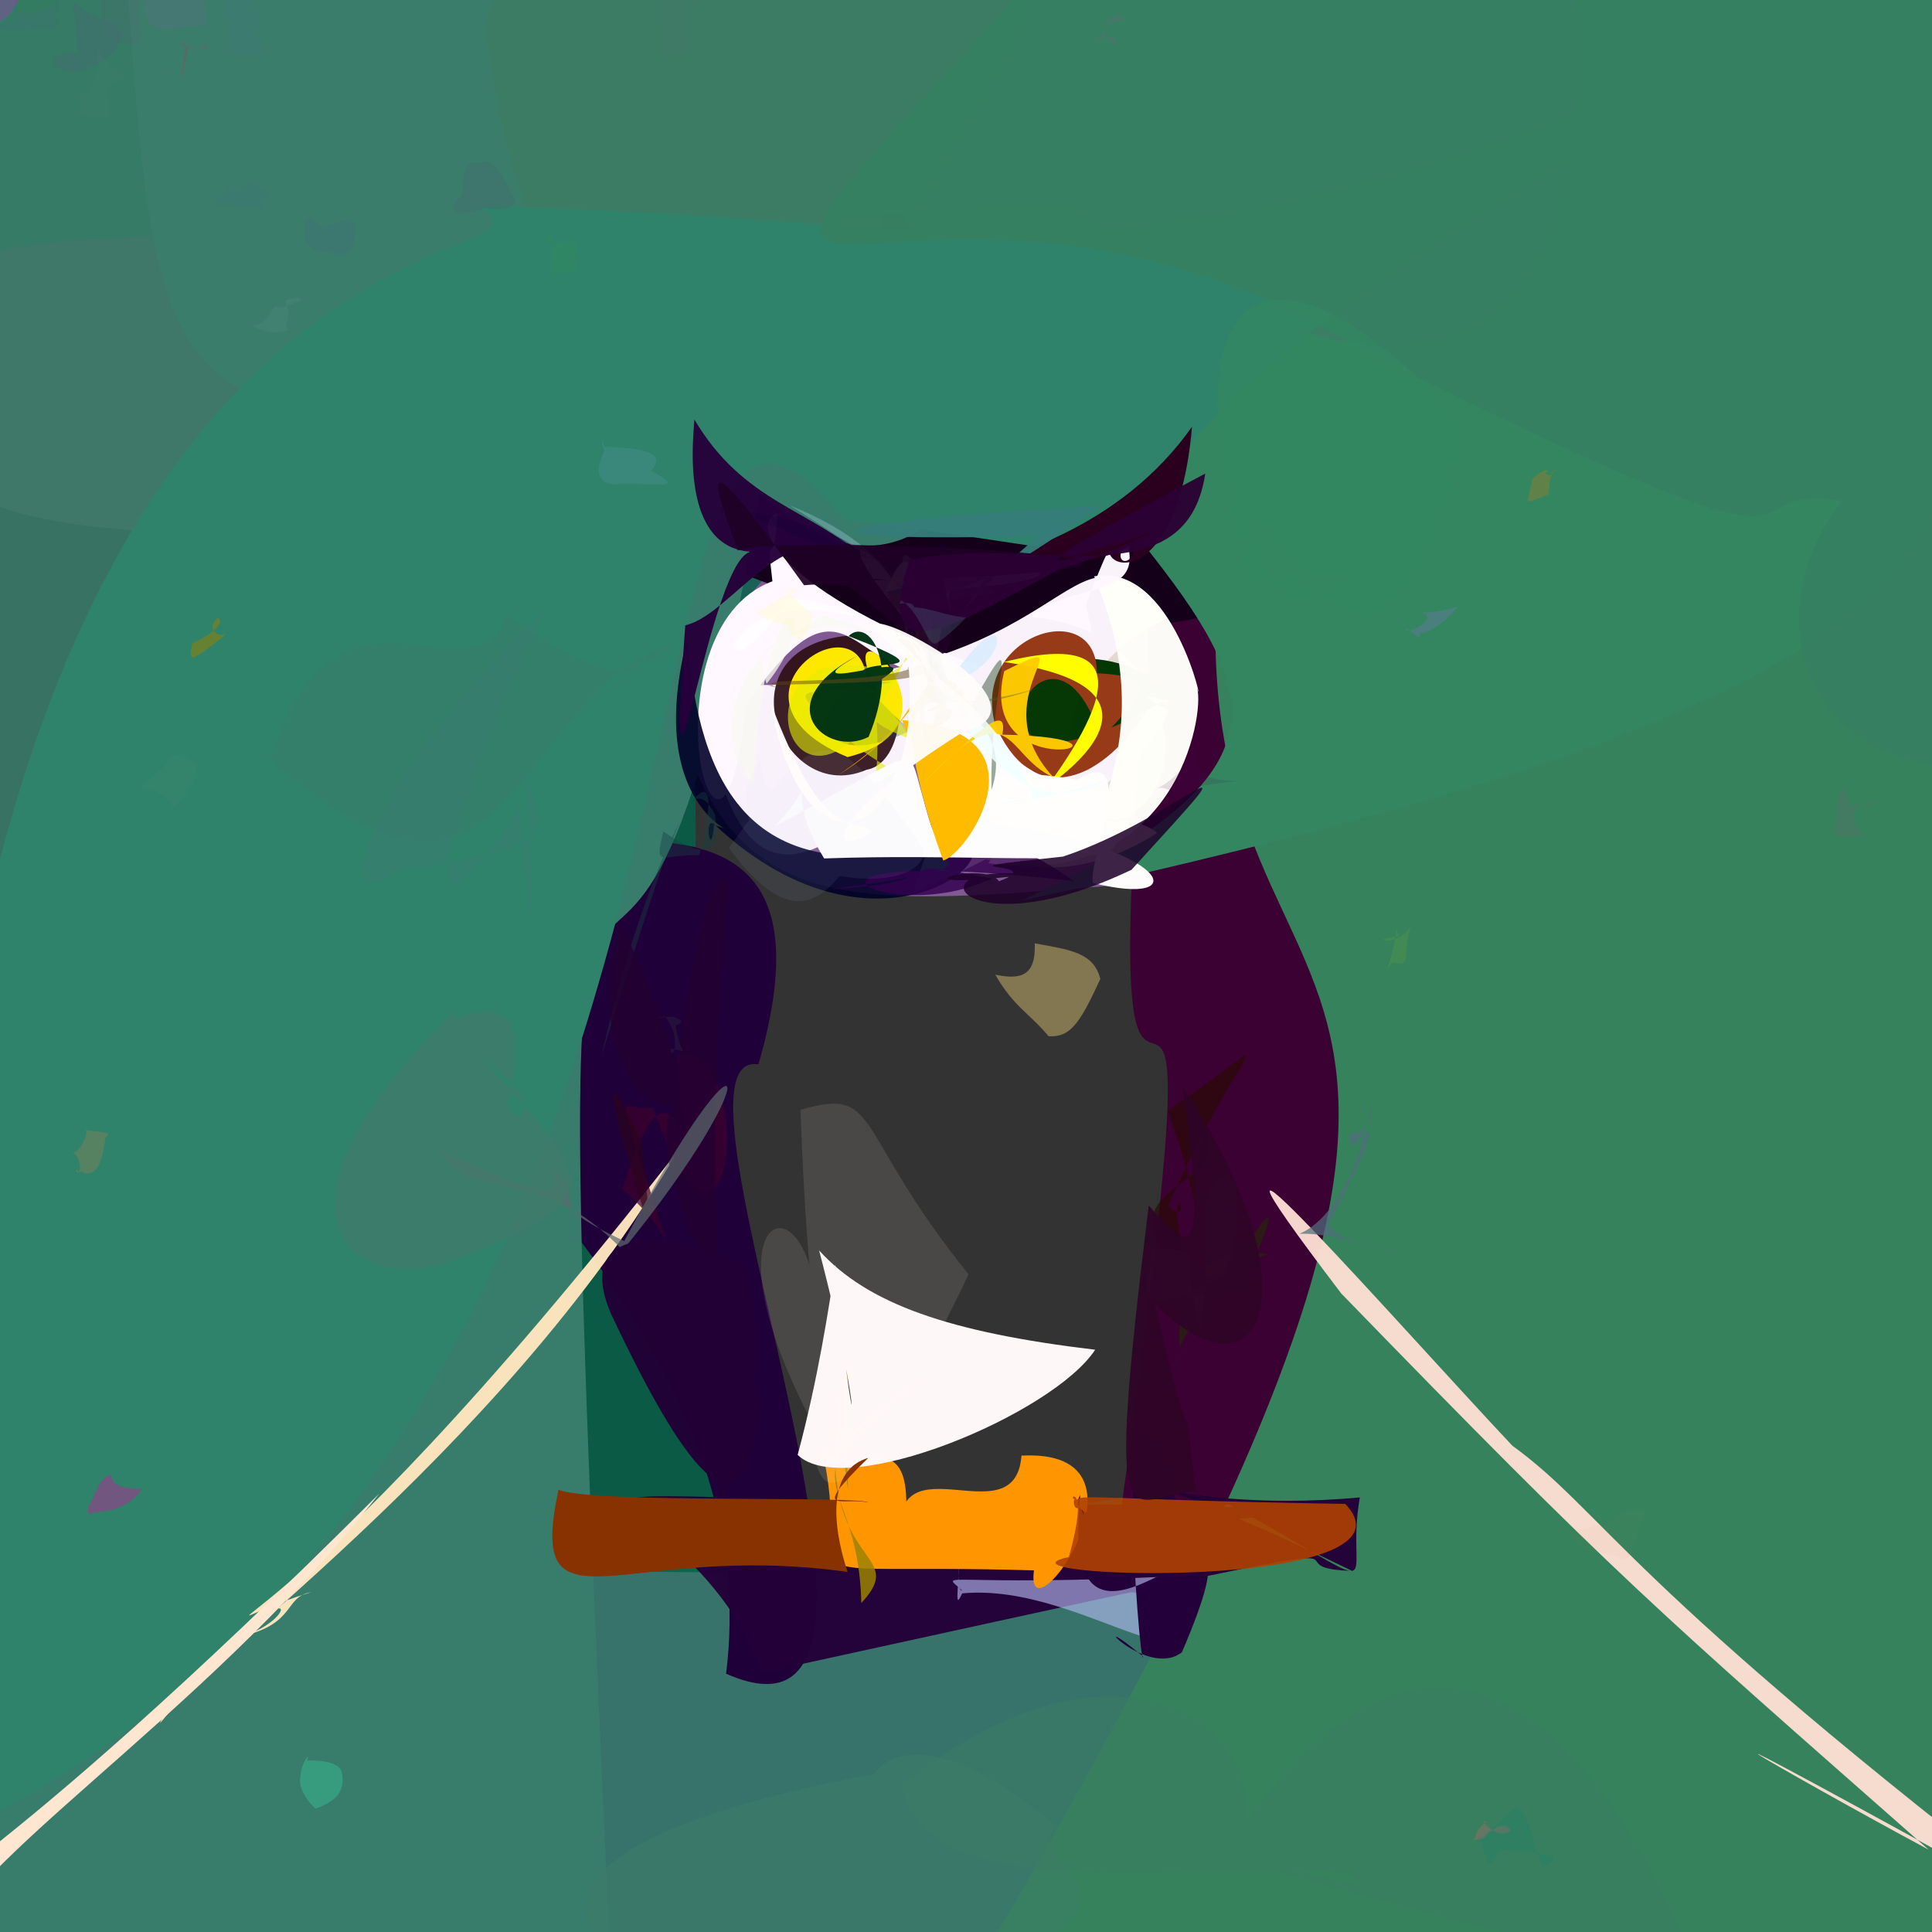 <?xml version="1.0" ?>
<svg xmlns="http://www.w3.org/2000/svg" version="1.1" width="512" height="512">
  <rect width="100%" height="100%" fill="#333333" stroke="none"/>
  <defs/>
  <g>
    <path stroke-width="0" fill="rgb(56, 117, 108)" opacity="0.978" stroke="rgb(139, 182, 153)" stroke-opacity="1.0" stroke-linecap="round" stroke-linejoin="round" d="M 538.801 306.73 C 578.243 717.551 523.92 607.566 409.777 560.274 C -4.816 574.998 -43.952 610.266 -51.996 372.314 C -35.53 305.156 -20.043 302.203 -64.817 332.891 C 164.95 415.187 271.128 446.233 538.801 306.73"/>
    <path stroke-width="0" fill="rgb(129, 90, 148)" opacity="1.217" stroke="rgb(108, 164, 111)" stroke-opacity="1.0" stroke-linecap="round" stroke-linejoin="round" d="M 531.529 -27.257 C 497.647 128.6 518.706 204.405 369.898 230.773 C 188.542 232.87 165.746 295.924 168.82 -8.977 C 210.919 -99.505 286.986 -51.63 403.138 -41.173 C 511.831 -42.366 529.109 -45.235 531.529 -27.257"/>
    <path stroke-width="0" fill="rgb(-36, 99, 73)" opacity="0.806" stroke="rgb(245, 97, 201)" stroke-opacity="1.0" stroke-linecap="round" stroke-linejoin="round" d="M 183.794 174.85 C 187.9 356.052 167.209 385.186 233.151 416.806 C -47.228 416.902 -51.299 402.719 -49.03 369.526 C -52.375 79.163 -55.438 54.965 -13.969 -48.66 C 359.086 -47.465 343.701 -8.165 183.794 174.85"/>
    <path stroke-width="0" fill="rgb(59, 1, 51)" opacity="1.013" stroke="rgb(144, 236, 18)" stroke-opacity="1.0" stroke-linecap="round" stroke-linejoin="round" d="M 567.732 412.605 C 630.333 457.425 660.983 463.196 294.11 421.313 C 332.353 152.399 284.757 388.602 304.54 169.855 C 260.342 -82.258 338.853 -53.521 483.054 -40.207 C 578.563 -28.153 566.827 -10.542 567.732 412.605"/>
    <path stroke-width="0" fill="rgb(32, -4, 57)" opacity="1.007" stroke="rgb(5, 212, 198)" stroke-opacity="1.0" stroke-linecap="round" stroke-linejoin="round" d="M 201.007 282.064 C 170.933 277.327 255.345 471.398 192.424 443.549 C 210.628 298.294 -46.091 208.054 75.462 136.756 C 54.022 185.092 56.14 177.803 29.355 240.307 C 108.863 244.893 231.221 176.916 201.007 282.064"/>
    <path stroke-width="0" fill="rgb(21, 0, 26)" opacity="1.025" stroke="rgb(249, 203, 117)" stroke-opacity="1.0" stroke-linecap="round" stroke-linejoin="round" d="M 352.275 113.734 C 344.444 186.864 297.229 154.269 247.112 176.234 C 97.315 85.643 -6.444 197.659 53.022 73.812 C 82.816 -26.147 92.291 -30.525 196.103 -27.892 C 219.649 -42.796 282.92 -81.549 352.275 113.734"/>
    <path stroke-width="0" fill="rgb(54, 131, 93)" opacity="0.995" stroke="rgb(30, 163, 36)" stroke-opacity="1.0" stroke-linecap="round" stroke-linejoin="round" d="M 578.492 404.788 C 694.038 439.305 846.584 529.884 259.986 519.552 C 448.901 199.194 290.449 304.671 328.128 112.065 C 382.211 -29.303 409.593 -14.72 485.27 -32.282 C 565.785 -14.516 562.31 3.841 578.492 404.788"/>
    <path stroke-width="0" fill="rgb(56, 124, 104)" opacity="0.956" stroke="rgb(133, 105, 67)" stroke-opacity="1.0" stroke-linecap="round" stroke-linejoin="round" d="M 123.415 64.193 C 121.171 113.973 113.957 129.385 73.304 142.4 C -19.32 139.382 -29.563 135.21 -35.631 48.83 C -28.461 -17.696 -20.302 -27.177 45.989 -28.453 C 108.942 -1.499 113.718 8.66 123.415 64.193"/>
    <path stroke-width="0" fill="rgb(65, 119, 106)" opacity="0.816" stroke="rgb(116, 144, 4)" stroke-opacity="1.0" stroke-linecap="round" stroke-linejoin="round" d="M 110.537 55.663 C 65.88 178.692 92.184 210.156 -9.887 337.223 C -40.721 243.169 -35.086 217.414 -35.543 95.635 C -23.979 68.293 -14.442 61.93 81.497 61.954 C 120.443 65.36 131.28 71.099 110.537 55.663"/>
    <path stroke-width="0" fill="rgb(58, 125, 106)" opacity="1.024" stroke="rgb(156, 157, 240)" stroke-opacity="1.0" stroke-linecap="round" stroke-linejoin="round" d="M 235.809 43.348 C 211.909 122.564 190.193 116.63 114.707 112.259 C 44.644 110.907 40.729 93.269 34.271 3.69 C 31.535 -31.331 42.572 -35.894 94.073 -37.225 C 221.003 -91.229 218.371 -78.43 235.809 43.348"/>
    <path stroke-width="0" fill="rgb(56, 124, 108)" opacity="1.014" stroke="rgb(91, 111, 177)" stroke-opacity="1.0" stroke-linecap="round" stroke-linejoin="round" d="M 201.392 130.898 C 160.143 369.942 141.113 74.715 162.712 540.709 C -127.015 550.373 -88.739 495.134 -26.329 436.698 C 51.206 112.412 51.729 77.46 333.359 69.193 C 273.788 26.202 270.93 192.048 201.392 130.898"/>
    <path stroke-width="0" fill="rgb(52, 134, 96)" opacity="1.001" stroke="rgb(170, 171, 53)" stroke-opacity="1.0" stroke-linecap="round" stroke-linejoin="round" d="M 523.683 0.166 C 497.705 122.471 600.412 166.949 270.664 238.703 C 405.757 176.26 259.534 156.639 204.496 -23.514 C 304.899 -86.011 335.774 -53.69 387.016 -45.116 C 518.981 -42.302 528.13 -37.584 523.683 0.166"/>
    <path stroke-width="0" fill="rgb(93, 90, 122)" opacity="0.876" stroke="rgb(80, 92, 145)" stroke-opacity="1.0" stroke-linecap="round" stroke-linejoin="round" d="M 417.631 -4.808 C 429.914 171.049 279.299 52.398 284.917 55.45 C 106.49 53.519 174.03 95.75 148.5 -25.775 C 154.888 -31.897 169.102 -29.487 216.235 -28.544 C 271.21 -37.62 283.824 -37.229 417.631 -4.808"/>
    <path stroke-width="0" fill="rgb(113, 92, 88)" opacity="0.586" stroke="rgb(252, 26, 53)" stroke-opacity="1.0" stroke-linecap="round" stroke-linejoin="round" d="M 233.653 75.161 C 229.283 87.848 218.041 92.072 201.34 92.708 C 149.785 94.421 154.553 86.71 140.479 24.314 C 138.824 12.57 141.917 0.527 152.554 -9.047 C 207.019 46.539 237.395 -0.334 233.653 75.161"/>
    <path stroke-width="0" fill="rgb(60, 124, 100)" opacity="1.062" stroke="rgb(166, 64, 118)" stroke-opacity="1.0" stroke-linecap="round" stroke-linejoin="round" d="M 242.729 56.954 C 188.195 54.78 222.666 79.255 223.079 100.646 C 198.819 13.614 146.199 147.775 128.495 5.973 C 136.495 -13.528 141.183 -23.392 149.36 -27.945 C 321.659 -21.701 268.922 -0.03 242.729 56.954"/>
    <path stroke-width="0" fill="rgb(244, 234, 218)" opacity="0.871" stroke="rgb(40, 28, 167)" stroke-opacity="1.0" stroke-linecap="round" stroke-linejoin="round" d="M 296.512 217.634 C 240.348 212.259 268.219 245.137 306.648 220.779 C 299.107 213.249 259.502 217.116 278.272 228.479 C 217.993 231.99 299.544 190.625 237.78 191.55 C 285.701 125.926 331.545 201.694 296.512 217.634"/>
    <path stroke-width="0" fill="rgb(250, 242, 251)" opacity="1.058" stroke="rgb(50, 94, 209)" stroke-opacity="1.0" stroke-linecap="round" stroke-linejoin="round" d="M 288.595 204.21 C 310.447 162.347 337.459 194.904 241.784 236.943 C 285.846 108.452 200.497 309.905 186.309 181.713 C 289.145 183.692 280.758 130.243 309.038 164.027 C 284.018 175.374 277.737 201.588 288.595 204.21"/>
    <path stroke-width="0" fill="rgb(-35, 52, -12)" opacity="0.978" stroke="rgb(213, 24, 248)" stroke-opacity="1.0" stroke-linecap="round" stroke-linejoin="round" d="M 295.51 184.305 C 312.242 182.171 318.847 195.351 303.673 184.549 C 318.884 181.566 272.484 159.379 265.053 192.573 C 280.433 212.363 297.412 189.701 311.178 184.438 C 279.036 174.186 299.781 196.211 295.51 184.305"/>
    <path stroke-width="0" fill="rgb(35, -5, 56)" opacity="0.974" stroke="rgb(249, 154, 188)" stroke-opacity="1.0" stroke-linecap="round" stroke-linejoin="round" d="M 358.355 416.322 C 328.686 415.353 399.067 400.177 202.13 443.242 C 178.549 380.01 89.864 399.534 325.885 398.766 C 370.704 423.439 356.062 421.457 360.367 396.832 C 304.098 402.027 287.065 381.467 358.355 416.322"/>
    <path stroke-width="0" fill="rgb(178, 184, 238)" opacity="0.635" stroke="rgb(72, 30, 75)" stroke-opacity="1.0" stroke-linecap="round" stroke-linejoin="round" d="M 312.193 417.676 C 324.165 455.453 288.294 419.106 254.993 422.26 C 251.774 429.203 256.127 413.928 252.746 398.283 C 257.485 394.021 251.85 421.757 254.97 421.494 C 249.006 415.952 249.211 420.762 312.193 417.676"/>
    <path stroke-width="0" fill="rgb(270, 149, -88)" opacity="1.007" stroke="rgb(81, 105, 16)" stroke-opacity="1.0" stroke-linecap="round" stroke-linejoin="round" d="M 270.709 385.753 C 309.515 383.722 271.274 436.55 274.009 416.166 C 200.472 414.033 227.213 423.477 217.729 383.805 C 224.793 394.507 245.508 370.458 238.904 411.778 C 233.439 377.869 268.912 408.88 270.709 385.753"/>
    <path stroke-width="0" fill="rgb(151, 58, 23)" opacity="1.037" stroke="rgb(144, 67, 133)" stroke-opacity="1.0" stroke-linecap="round" stroke-linejoin="round" d="M 291.858 196 C 277.647 150.47 246.851 219.554 304.055 188.149 C 290.83 208.923 272.791 213.509 263.653 191.77 C 257.478 168.057 290.84 157.712 290.681 178.436 C 310.761 179.283 299.745 186.17 291.858 196"/>
    <path stroke-width="0" fill="rgb(265, 261, 250)" opacity="0.979" stroke="rgb(33, 182, 73)" stroke-opacity="1.0" stroke-linecap="round" stroke-linejoin="round" d="M 317.243 182.376 C 319.356 189.002 311.753 235.869 261.912 228.764 C 275.049 206.731 297.173 216.831 297.241 218.849 C 281.327 220.877 309.808 199.544 289.96 152.735 C 311.138 148.801 319.514 190.069 317.243 182.376"/>
    <path stroke-width="0" fill="rgb(269, 225, 212)" opacity="0.951" stroke="rgb(149, 5, 211)" stroke-opacity="1.0" stroke-linecap="round" stroke-linejoin="round" d="M 511.129 490.197 C 473.349 469.89 416.635 436.99 547.206 509.055 C 429.63 418.914 425.427 401.038 400.776 383.113 C 371.547 352.059 303.481 274.514 355.48 342.824 C 428.982 418.547 438.195 425.941 511.129 490.197"/>
    <path stroke-width="0" fill="rgb(35, -1, 58)" opacity="0.999" stroke="rgb(172, 68, 187)" stroke-opacity="1.0" stroke-linecap="round" stroke-linejoin="round" d="M 286.271 396.241 C 279.408 460.447 340.163 374.908 313.217 437.858 C 303.663 445.344 285.722 424.571 302.906 438.975 C 302.323 445.109 293.226 338.538 312.468 400.357 C 423.12 391.463 275.108 414.215 286.271 396.241"/>
    <path stroke-width="0" fill="rgb(47, 131, 106)" opacity="1.003" stroke="rgb(63, 146, 150)" stroke-opacity="1.0" stroke-linecap="round" stroke-linejoin="round" d="M 497.123 -2.049 C 185.314 156.263 384.474 158.02 223.458 137.615 C 153.088 49.279 216.523 383.664 -19.348 489.42 C -41.567 30.617 162.644 76.034 126.416 54.547 C 278.543 58.044 298.155 86.286 497.123 -2.049"/>
    <path stroke-width="0" fill="rgb(45, 15, 21)" opacity="0.92" stroke="rgb(56, 242, 114)" stroke-opacity="1.0" stroke-linecap="round" stroke-linejoin="round" d="M 220.518 174.17 C 241.339 160.884 243.553 201.695 229.663 203.987 C 205.296 214.608 188.372 165.763 232.205 168.384 C 240.109 183.311 219.088 176.811 232.144 173.851 C 185.322 182.822 243.946 162.261 220.518 174.17"/>
    <path stroke-width="0" fill="rgb(274, 230, 192)" opacity="0.966" stroke="rgb(224, 148, 224)" stroke-opacity="1.0" stroke-linecap="round" stroke-linejoin="round" d="M 82.377 421.962 C 75.237 423.176 78.579 430.328 63.889 433.661 C 80.424 429.199 80.493 410.757 42.393 456.691 C 46.241 444.947 132.602 386.12 179.675 304.936 C 72.687 442.296 43.732 433.959 82.377 421.962"/>
    <path stroke-width="0" fill="rgb(271, 253, -78)" opacity="1.193" stroke="rgb(184, 127, 243)" stroke-opacity="1.0" stroke-linecap="round" stroke-linejoin="round" d="M 269.192 213.142 C 273.459 212.336 320.513 183.106 266.031 175.445 C 304.534 165.758 292.884 190.215 268.913 219.519 C 299.205 218.843 297.244 215.68 278.394 218.757 C 256.671 211.777 281.68 240.843 269.192 213.142"/>
    <path stroke-width="0" fill="rgb(263, 249, 268)" opacity="1.035" stroke="rgb(108, 154, 4)" stroke-opacity="1.0" stroke-linecap="round" stroke-linejoin="round" d="M 260.498 176.882 C 223.93 188.444 228.187 143.067 197.693 186.84 C 190.965 253.431 169.31 167.264 204.697 154.053 C 202.857 138.212 205.179 153.442 205.994 136.01 C 198.539 138.396 205.044 156.626 260.498 176.882"/>
    <path stroke-width="0" fill="rgb(-14, -13, 39)" opacity="0.894" stroke="rgb(168, 73, 157)" stroke-opacity="1.0" stroke-linecap="round" stroke-linejoin="round" d="M 189.236 218.64 C 188.418 228.631 186.383 215.758 189.335 218.493 C 234.139 260.483 273.429 221.843 251.538 223.284 C 197.992 237.373 185.491 207.37 182.067 169.405 C 169.41 219.157 202.928 222.62 189.236 218.64"/>
    <path stroke-width="0" fill="rgb(39, -24, 59)" opacity="0.969" stroke="rgb(34, 76, 145)" stroke-opacity="1.0" stroke-linecap="round" stroke-linejoin="round" d="M 229.224 148.034 C 207.832 134.906 194.716 162.579 181.605 165.728 C 176.069 241.757 188.216 144.138 199.661 146.242 C 179.836 145.784 183.839 115.211 184.02 111.174 C 197.14 133.319 214.679 134.737 229.224 148.034"/>
    <path stroke-width="0" fill="rgb(269, 232, -60)" opacity="1.15" stroke="rgb(146, 166, 166)" stroke-opacity="1.0" stroke-linecap="round" stroke-linejoin="round" d="M 225.927 198.095 C 245.451 146.855 180.655 182.443 224.612 200.638 C 259.622 191.919 218.723 154.885 232.198 182.949 C 211.048 177.692 215.599 183.741 228.597 181.457 C 219.689 176.494 206.195 184.559 225.927 198.095"/>
    <path stroke-width="0" fill="rgb(276, 249, 297)" opacity="0.975" stroke="rgb(182, 254, 38)" stroke-opacity="1.0" stroke-linecap="round" stroke-linejoin="round" d="M 295.159 135.244 C 291.774 154.279 280.378 144.245 300.448 145.173 C 296.043 145.716 298.581 131.601 287.784 160.366 C 290.632 173.282 290.527 164.53 272.567 163.534 C 287.12 152.293 308.508 160.904 295.159 135.244"/>
    <path stroke-width="0" fill="rgb(24, 66, 84)" opacity="0.298" stroke="rgb(41, 156, 31)" stroke-opacity="1.0" stroke-linecap="round" stroke-linejoin="round" d="M 215.975 188.056 C 208.903 180.774 217.056 185.094 236.499 180.748 C 212.763 178.895 212.21 207.943 241.45 193.477 C 217.465 174.005 233.38 168.677 224.336 196.472 C 242.21 185.072 216.687 169.393 215.975 188.056"/>
    <path stroke-width="0" fill="rgb(279, 269, 272)" opacity="0.586" stroke="rgb(177, 115, 184)" stroke-opacity="1.0" stroke-linecap="round" stroke-linejoin="round" d="M 249.399 178.258 C 247.224 191.525 247.566 162.988 208.99 158.363 C 187.486 192.225 188.251 153.895 224.777 163.032 C 234.663 163.35 246.051 180.585 253.224 179.211 C 205.572 128.447 237.626 141.825 249.399 178.258"/>
    <path stroke-width="0" fill="rgb(226, 236, -47)" opacity="0.6" stroke="rgb(248, 218, 2)" stroke-opacity="1.0" stroke-linecap="round" stroke-linejoin="round" d="M 244.907 162.102 C 215.772 242.42 188.258 170.04 230.504 176.757 C 240.318 231.859 209.756 224.573 238.863 205.214 C 198.984 184.743 215.91 158.343 241.711 195.994 C 210.181 184.759 251.777 176.987 244.907 162.102"/>
    <path stroke-width="0" fill="rgb(-47, 51, 20)" opacity="0.978" stroke="rgb(186, 43, 132)" stroke-opacity="1.0" stroke-linecap="round" stroke-linejoin="round" d="M 224.881 168.573 C 229.866 163.572 238.684 174.793 230.183 195.284 C 218.886 201.093 203.007 186.201 227.521 173.622 C 204.847 186.363 254.089 168.481 229.896 182.246 C 219.301 171.338 257.599 181.273 224.881 168.573"/>
    <path stroke-width="0" fill="rgb(50, -5, 78)" opacity="0.82" stroke="rgb(88, 236, 179)" stroke-opacity="1.0" stroke-linecap="round" stroke-linejoin="round" d="M 284.582 233.491 C 242.63 203.885 215 226.852 227.756 223.96 C 271.402 228.444 246.08 232.145 219.618 235.688 C 257.841 233.548 230.865 226.425 262.869 232.797 C 234.466 246.465 195.221 223.168 284.582 233.491"/>
    <path stroke-width="0" fill="rgb(24, 64, 68)" opacity="0.407" stroke="rgb(41, 158, 147)" stroke-opacity="1.0" stroke-linecap="round" stroke-linejoin="round" d="M 185.344 226.606 C 194.943 189.224 173.477 217.643 159.425 279.762 C 183.026 204.012 183.62 203.16 192.312 221.537 C 183.784 203.71 199.856 237.008 175.785 220.343 C 173.357 230.332 175.053 226.466 185.344 226.606"/>
    <path stroke-width="0" fill="rgb(59, -13, 44)" opacity="0.715" stroke="rgb(238, 156, 136)" stroke-opacity="1.0" stroke-linecap="round" stroke-linejoin="round" d="M 177.069 330.831 C 162.673 283.483 163.017 294.551 172.983 293.597 C 194.251 352.391 200.908 275.954 179.418 279.774 C 185.267 353.367 182.816 256.261 165.051 314.858 C 156.421 308.836 174.592 321.025 177.069 330.831"/>
    <path stroke-width="0" fill="rgb(249, 248, 242)" opacity="0.76" stroke="rgb(186, 79, 101)" stroke-opacity="1.0" stroke-linecap="round" stroke-linejoin="round" d="M 218.09 163.21 C 265.985 175.516 261.575 200.843 242.617 173.011 C 205.36 150.13 182.361 190.602 199.691 207.848 C 202.445 147.516 220.54 159.815 203.145 181.214 C 199.468 169.69 204.336 172.463 218.09 163.21"/>
    <path stroke-width="0" fill="rgb(254, 253, 253)" opacity="0.999" stroke="rgb(47, 240, 188)" stroke-opacity="1.0" stroke-linecap="round" stroke-linejoin="round" d="M 251.414 191.269 C 334.346 238.248 288.617 225.001 218.407 227.495 C 205.749 206.976 219.955 203.602 205.252 219.011 C 244.691 198.36 240.198 196.247 244.357 210.543 C 247.305 220.953 249.846 234.157 251.414 191.269"/>
    <path stroke-width="0" fill="rgb(41, 11, 4)" opacity="0.657" stroke="rgb(57, 64, 14)" stroke-opacity="1.0" stroke-linecap="round" stroke-linejoin="round" d="M 309.528 319.587 C 318.073 326.914 307.247 304.469 314.757 338.13 C 287.476 314.152 328.989 314.894 319.201 298.767 C 312.821 326.118 322.168 330.028 309.497 294.405 C 343.132 271.325 330.434 272.486 309.528 319.587"/>
    <path stroke-width="0" fill="rgb(264, 254, 253)" opacity="0.985" stroke="rgb(6, 17, 173)" stroke-opacity="1.0" stroke-linecap="round" stroke-linejoin="round" d="M 284.794 206.979 C 302.619 196.005 288.182 227.708 289.657 233.989 C 316.851 240.815 310.468 224.392 262.289 218.068 C 244.874 204.868 269.764 202.317 291.455 208.051 C 276.918 204.265 305.838 213.699 284.794 206.979"/>
    <path stroke-width="0" fill="rgb(205, 224, 306)" opacity="0.071" stroke="rgb(169, 67, 5)" stroke-opacity="1.0" stroke-linecap="round" stroke-linejoin="round" d="M 193.171 224.711 C 215.613 255.239 224.844 230.429 237.517 204.467 C 210.696 220.381 202.776 212.899 201.401 201.487 C 181.895 230.539 244.309 241.656 244.953 225.249 C 219.714 189.357 217.445 190.996 193.171 224.711"/>
    <path stroke-width="0" fill="rgb(289, 230, 209)" opacity="1.076" stroke="rgb(81, 97, 150)" stroke-opacity="1.0" stroke-linecap="round" stroke-linejoin="round" d="M 100.501 395.819 C 52.804 456.978 -15.69 496.669 -17.933 521.367 C -3.401 481.134 -55.953 505.563 -29.504 488.437 C -10.254 494.642 12.558 509.957 -29.714 514.742 C -27.154 502.996 -5.799 502.138 100.501 395.819"/>
    <path stroke-width="0" fill="rgb(30, -24, 41)" opacity="0.859" stroke="rgb(47, 242, 175)" stroke-opacity="1.0" stroke-linecap="round" stroke-linejoin="round" d="M 299.866 230.495 C 336.859 189.937 312.928 216.647 281.713 227 C 242.388 231.154 279.736 228.031 264.73 233.539 C 260.803 227.576 231.924 236.574 272.488 231.798 C 240.648 228.184 255.23 251.87 299.866 230.495"/>
    <path stroke-width="0" fill="rgb(43, -12, 31)" opacity="1.015" stroke="rgb(132, 6, 52)" stroke-opacity="1.0" stroke-linecap="round" stroke-linejoin="round" d="M 309.567 134.896 C 272.919 142.902 310.945 171.853 315.893 113.094 C 278.512 166.115 194.501 151.341 235.045 153.586 C 313.487 149.638 301.505 142.258 298.33 137.432 C 307.514 154.764 283.443 150.572 309.567 134.896"/>
    <path stroke-width="0" fill="rgb(258, 187, -88)" opacity="1.107" stroke="rgb(220, 29, 131)" stroke-opacity="1.0" stroke-linecap="round" stroke-linejoin="round" d="M 239.097 190.855 C 279.101 193.53 256.017 226.706 249.959 228.023 C 229.562 172.644 256.851 182.413 222.105 205.406 C 248.333 189.33 242.825 171.044 259.003 188.327 C 238.864 172.406 243.475 205.577 239.097 190.855"/>
    <path stroke-width="0" fill="rgb(1, 43, 4)" opacity="0.397" stroke="rgb(182, 100, 144)" stroke-opacity="1.0" stroke-linecap="round" stroke-linejoin="round" d="M 254.874 191.483 C 273.02 159.158 262.209 179.039 262.744 209.394 C 270.74 185.474 236.257 186.495 243.744 152.189 C 227.31 162.608 241.626 153.519 250.629 152.453 C 242.561 169.896 253.739 182.267 254.874 191.483"/>
    <path stroke-width="0" fill="rgb(21, -5, 58)" opacity="0.339" stroke="rgb(36, 124, 90)" stroke-opacity="1.0" stroke-linecap="round" stroke-linejoin="round" d="M 268.688 150.059 C 218.94 154.74 195.391 131.127 191.249 134.983 C 226.961 136.759 256.066 160.056 240.164 177.9 C 252.513 157.165 242.965 127.655 256.077 155.076 C 272.557 142.183 258.253 153.503 268.688 150.059"/>
    <path stroke-width="0" fill="rgb(154, 131, -66)" opacity="0.85" stroke="rgb(195, 190, 230)" stroke-opacity="1.0" stroke-linecap="round" stroke-linejoin="round" d="M 228.252 424.822 C 227.459 386.539 202.365 395.313 252.278 360.146 C 231.896 373.075 217.074 387.412 222.678 381.099 C 226.619 403.871 223.494 399.27 224.758 360.31 C 211.319 417.106 242.703 409.234 228.252 424.822"/>
    <path stroke-width="0" fill="rgb(164, 200, 216)" opacity="0.361" stroke="rgb(140, 149, 245)" stroke-opacity="1.0" stroke-linecap="round" stroke-linejoin="round" d="M 250.037 152.421 C 236.177 167.806 245.359 148.268 209.3 133.945 C 245.128 156.101 257.467 170.322 250.089 155.869 C 221.634 155.015 256.134 150.105 241.308 153.524 C 220.531 152.049 239.919 154.74 250.037 152.421"/>
    <path stroke-width="0" fill="rgb(91, 94, 123)" opacity="0.597" stroke="rgb(61, 25, 4)" stroke-opacity="1.0" stroke-linecap="round" stroke-linejoin="round" d="M 241.852 166.388 C 248.251 141.399 249.011 148.028 256.216 152.872 C 238.925 168.681 246.295 180.73 256.901 191.656 C 239.227 163.901 243.94 158.04 264.551 157.274 C 247.536 145.618 244.599 163.018 241.852 166.388"/>
    <path stroke-width="0" fill="rgb(98, 77, 22)" opacity="0.501" stroke="rgb(170, 200, 71)" stroke-opacity="1.0" stroke-linecap="round" stroke-linejoin="round" d="M 235.95 156.131 C 248.816 166.171 227.17 162.23 238.838 148.798 C 259.188 177.176 247.018 179.648 207.819 180.531 C 197.115 180.918 216.398 184.725 203.249 181.543 C 262.818 180.294 248.283 179.48 235.95 156.131"/>
    <path stroke-width="0" fill="rgb(156, 149, 188)" opacity="0.676" stroke="rgb(126, 163, 93)" stroke-opacity="1.0" stroke-linecap="round" stroke-linejoin="round" d="M 247.758 159.69 C 247.632 158.289 248.282 133.754 249.499 158.844 C 243.398 174.436 232.459 132.296 244.678 152.78 C 237.749 172.089 241.114 171.031 240.991 175.255 C 235.967 152.634 248.843 150.177 247.758 159.69"/>
    <path stroke-width="0" fill="rgb(210, 236, 307)" opacity="0.704" stroke="rgb(24, 219, 248)" stroke-opacity="1.0" stroke-linecap="round" stroke-linejoin="round" d="M 246.732 180.39 C 268.679 182.965 270.701 149.259 249.001 184.676 C 240.946 146.367 241.804 141.461 234.182 157.401 C 267.244 155.439 290.523 153.314 264.687 147.497 C 252.604 147.792 252.769 149.852 246.732 180.39"/>
    <path stroke-width="0" fill="rgb(53, 125, 120)" opacity="0.963" stroke="rgb(231, 197, 84)" stroke-opacity="1.0" stroke-linecap="round" stroke-linejoin="round" d="M 263.409 149.561 C 271.515 148.387 264.737 150.196 234.393 156.981 C 255.593 163.764 282.588 138.742 292.716 133.982 C 211.761 138.53 205.049 143.837 275.169 142.039 C 254.816 159.019 247.329 174.95 263.409 149.561"/>
    <path stroke-width="0" fill="rgb(183, 119, 15)" opacity="0.802" stroke="rgb(103, 59, 33)" stroke-opacity="1.0" stroke-linecap="round" stroke-linejoin="round" d="M 247.073 193.07 C 253.789 190.25 257.6 187.867 237.751 169.284 C 249.074 169.918 239.069 177.299 252.041 188.216 C 229.962 178.186 270.608 176.721 244.621 188.87 C 265.825 184.742 249.777 175.5 247.073 193.07"/>
    <path stroke-width="0" fill="rgb(278, 204, -92)" opacity="0.962" stroke="rgb(107, 142, 219)" stroke-opacity="1.0" stroke-linecap="round" stroke-linejoin="round" d="M 243.448 208.578 C 269.14 181.989 265.493 199.815 279.23 206.056 C 259.263 184.613 289.522 166.103 266.147 177.833 C 258.122 209.857 310.989 195.597 265.624 194.68 C 267.57 184.747 256.408 196.44 243.448 208.578"/>
    <path stroke-width="0" fill="rgb(242, 263, 258)" opacity="0.848" stroke="rgb(68, 33, 14)" stroke-opacity="1.0" stroke-linecap="round" stroke-linejoin="round" d="M 295.063 205.949 C 268.298 215.28 254.403 212.581 273.602 211.909 C 273.85 208.915 266.508 192.31 247.212 178.746 C 247.813 188.973 263.312 196.992 240.003 168.284 C 260.853 202.486 272.119 218.277 295.063 205.949"/>
    <path stroke-width="0" fill="rgb(84, 94, 42)" opacity="0.377" stroke="rgb(66, 116, 174)" stroke-opacity="1.0" stroke-linecap="round" stroke-linejoin="round" d="M 276.78 181.789 C 245.281 191.862 241.723 177.559 246.664 198.466 C 243.654 194.518 241.946 183.638 245.659 182.022 C 251.684 137.806 236.104 165.571 251.37 161.688 C 237.622 195.448 265.306 185.743 276.78 181.789"/>
    <path stroke-width="0" fill="rgb(36, -6, 48)" opacity="0.815" stroke="rgb(109, 130, 136)" stroke-opacity="1.0" stroke-linecap="round" stroke-linejoin="round" d="M 190.465 343.156 C 168.489 298.91 178.792 292.668 179.932 290.716 C 177.798 298.484 153.196 285.968 164.546 244.951 C 188.392 292.811 172.576 297.724 187.634 237.991 C 199.873 219.76 185.983 248.714 190.465 343.156"/>
    <path stroke-width="0" fill="rgb(81, 109, 124)" opacity="0.721" stroke="rgb(70, 32, 100)" stroke-opacity="1.0" stroke-linecap="round" stroke-linejoin="round" d="M 363.859 290.981 C 362.927 307.082 354.653 295.1 358.354 303.994 C 364.084 297.18 366.557 296.802 352.006 324.48 C 354.177 328.795 361.116 328.831 370.892 332.511 C 322.418 316.41 353.199 346.625 363.859 290.981"/>
    <path stroke-width="0" fill="rgb(42, 4, 28)" opacity="0.596" stroke="rgb(47, 230, 138)" stroke-opacity="1.0" stroke-linecap="round" stroke-linejoin="round" d="M 179.538 356.371 C 163.297 359.236 171.656 365.927 169.114 328.442 C 180.011 333.77 171.058 327.847 188.563 371.29 C 171.381 327.544 151.31 262.076 170.017 302.417 C 173.721 337.863 174.085 350.267 179.538 356.371"/>
    <path stroke-width="0" fill="rgb(39, 33, 13)" opacity="0.785" stroke="rgb(224, 116, 184)" stroke-opacity="1.0" stroke-linecap="round" stroke-linejoin="round" d="M 329.095 341.138 C 345.997 303.957 330.511 327.722 306.564 370.328 C 325.262 338.393 340.341 306.422 312.546 356.99 C 311.833 338.102 319.955 330.029 336.108 332.348 C 302.728 343.847 316.275 345.533 329.095 341.138"/>
    <path stroke-width="0" fill="rgb(93, 106, 109)" opacity="0.706" stroke="rgb(230, 175, 178)" stroke-opacity="1.0" stroke-linecap="round" stroke-linejoin="round" d="M 165.038 331.328 C 141.994 307.157 125.596 320.06 116.044 304.543 C 140.181 316.027 151.117 319.26 145.927 308.966 C 157.994 319.787 140.518 317.041 165.426 328.891 C 199.271 265.374 204.522 282.909 165.038 331.328"/>
    <path stroke-width="0" fill="rgb(254, 247, 229)" opacity="0.111" stroke="rgb(203, 244, 116)" stroke-opacity="1.0" stroke-linecap="round" stroke-linejoin="round" d="M 256.687 337.723 C 233.801 385.474 215.608 412.053 215.146 376.746 C 184.896 319.54 214.828 310.616 216.576 347.894 C 217.609 355.98 214.208 349.427 212.124 294.119 C 233.669 287.837 225.624 299.167 256.687 337.723"/>
    <path stroke-width="0" fill="rgb(138, 104, 85)" opacity="0.422" stroke="rgb(209, 231, 207)" stroke-opacity="1.0" stroke-linecap="round" stroke-linejoin="round" d="M 306.66 342.103 C 318.566 310.311 283.081 363.504 325.407 337.044 C 331.127 316.41 326.341 303.542 319.65 317.123 C 319.61 360.827 318.025 360.231 314.709 331.825 C 297.584 328.158 309.035 337.187 306.66 342.103"/>
    <path stroke-width="0" fill="rgb(34, 0, 54)" opacity="0.974" stroke="rgb(65, 216, 8)" stroke-opacity="1.0" stroke-linecap="round" stroke-linejoin="round" d="M 191.716 399.662 C 176 339.016 197.027 339.21 201.29 373.081 C 197.934 406.041 185.753 398.311 162.882 350.199 C 153.732 331.958 163.296 321.395 197.428 335.098 C 205.155 365.089 196.932 378.51 191.716 399.662"/>
    <path stroke-width="0" fill="rgb(255, 248, 248)" opacity="0.995" stroke="rgb(102, 236, 25)" stroke-opacity="1.0" stroke-linecap="round" stroke-linejoin="round" d="M 290.227 357.692 C 279.044 374.783 223.994 397.806 211.387 385.559 C 216.817 365.369 219.644 346.593 221.385 335.107 C 226.175 391.031 229.52 378.723 217.074 331.376 C 229.855 345.484 251.359 353.071 290.227 357.692"/>
    <path stroke-width="0" fill="rgb(135, 50, 0)" opacity="1.138" stroke="rgb(33, 3, 29)" stroke-opacity="1.0" stroke-linecap="round" stroke-linejoin="round" d="M 230.098 386.36 C 215.958 390.526 223.575 413.484 224.645 416.591 C 165.028 408.166 139.341 435.201 148.019 394.765 C 155.847 398.529 228.587 396.301 230.088 398.195 C 223.308 396.582 214.192 401.933 230.098 386.36"/>
    <path stroke-width="0" fill="rgb(175, 65, -22)" opacity="0.894" stroke="rgb(199, 73, 61)" stroke-opacity="1.0" stroke-linecap="round" stroke-linejoin="round" d="M 283.258 412.613 C 290.125 388.132 279.124 399.892 287.905 396.78 C 283.614 405.639 283.557 390.291 287.222 401.64 C 286.065 394.227 270.921 397.171 356.511 398.553 C 379.088 422.24 257.782 418.179 283.258 412.613"/>
    <path stroke-width="0" fill="rgb(54, 128, 98)" opacity="0.984" stroke="rgb(175, 14, 186)" stroke-opacity="1.0" stroke-linecap="round" stroke-linejoin="round" d="M 488.2 132.691 C 447.778 184.275 517.391 262.88 641.516 130.534 C 511.783 79.145 608.151 -3.683 340.555 -79.834 C 129.703 158.535 225.384 8.187 362.332 93.49 C 498.675 161.245 452.505 128.013 488.2 132.691"/>
    <path stroke-width="0" fill="rgb(58, 125, 107)" opacity="0.524" stroke="rgb(95, 190, 60)" stroke-opacity="1.0" stroke-linecap="round" stroke-linejoin="round" d="M 134.495 163.015 C 124.426 188.956 90.164 144.449 71.57 201.244 C 137.503 259.445 135.776 182.869 178.611 170.769 C 138.403 198.393 132.3 206.04 171.689 175.42 C 169.893 168.742 173.381 191.507 134.495 163.015"/>
    <path stroke-width="0" fill="rgb(31, -13, 37)" opacity="0.919" stroke="rgb(213, 60, 128)" stroke-opacity="1.0" stroke-linecap="round" stroke-linejoin="round" d="M 250.028 153.307 C 257.924 191.75 240.789 165.302 219.668 151.756 C 234.203 159.499 227.474 153.746 213.086 155.095 C 188.346 120.842 185.975 120.319 195.527 145.88 C 203.761 141.294 354.595 148.373 250.028 153.307"/>
    <path stroke-width="0" fill="rgb(64, 122, 108)" opacity="0.719" stroke="rgb(228, 103, 140)" stroke-opacity="1.0" stroke-linecap="round" stroke-linejoin="round" d="M 127.951 280.705 C 156.914 313.15 164.129 317.339 118.33 334.613 C 92.81 342.714 66.092 321.168 120.325 268.133 C 119.088 274.352 143.361 253.863 134.556 292.545 C 136.039 299.312 147.102 294.084 127.951 280.705"/>
    <path stroke-width="0" fill="rgb(254, 252, 250)" opacity="0.957" stroke="rgb(63, 128, 79)" stroke-opacity="1.0" stroke-linecap="round" stroke-linejoin="round" d="M 255.09 194.042 C 215.077 219.188 220.98 227.96 231.276 220.162 C 224.815 216.817 218.217 222.897 204.188 186.17 C 212.916 236.003 245.147 223.08 240.652 174.795 C 205.639 147.759 286.952 186.026 255.09 194.042"/>
    <path stroke-width="0" fill="rgb(60, 121, 116)" opacity="0.445" stroke="rgb(26, 88, 188)" stroke-opacity="1.0" stroke-linecap="round" stroke-linejoin="round" d="M 144.008 161.852 C 95.992 208.761 86.054 244.999 105.807 230.529 C 156.768 224.587 139.911 216.45 139.122 202.3 C 142.352 250.469 141.022 258.12 137.86 213.9 C 111.007 254.588 111.913 233.359 144.008 161.852"/>
    <path stroke-width="0" fill="rgb(46, 5, 39)" opacity="0.956" stroke="rgb(52, 87, 172)" stroke-opacity="1.0" stroke-linecap="round" stroke-linejoin="round" d="M 306.03 345.568 C 317.664 396.194 312.516 359.239 316.838 395.28 C 299.046 396.275 292.648 415.343 304.425 319.488 C 314.599 330.975 320.675 337.574 313.384 287.971 C 349.371 342.165 334.361 373.523 306.03 345.568"/>
    <path stroke-width="0" fill="rgb(43, -24, 51)" opacity="0.961" stroke="rgb(7, 181, 2)" stroke-opacity="1.0" stroke-linecap="round" stroke-linejoin="round" d="M 306.091 140.701 C 279.724 153.774 261.276 154.843 294.93 144.156 C 269.951 153.567 227.763 188.416 240.98 148.546 C 272.047 141.119 314.267 160.176 319.401 125.498 C 269.74 151.888 269.726 153.766 306.091 140.701"/>
    <path stroke-width="0" fill="rgb(61, 124, 103)" opacity="0.566" stroke="rgb(22, 103, 6)" stroke-opacity="1.0" stroke-linecap="round" stroke-linejoin="round" d="M 280.291 484.286 C 264.643 493.454 339.136 508.733 197.603 538.973 C 76.169 487.948 255.655 467.159 245.91 467.516 C 249.684 473.59 286.857 509.472 233.759 493.501 C 220.371 474.682 234.093 445.104 280.291 484.286"/>
    <path stroke-width="0" fill="rgb(51, 135, 97)" opacity="0.768" stroke="rgb(53, 29, 147)" stroke-opacity="1.0" stroke-linecap="round" stroke-linejoin="round" d="M 332.326 158.55 C 308.595 83.999 328.703 48.367 388.88 113.306 C 367.175 210.417 337.777 137.731 333.035 138.723 C 336.624 166.388 347.226 163.452 354.526 153.111 C 327.143 150.192 346.299 150.241 332.326 158.55"/>
    <path stroke-width="0" fill="rgb(59, 125, 100)" opacity="0.549" stroke="rgb(0, 165, 153)" stroke-opacity="1.0" stroke-linecap="round" stroke-linejoin="round" d="M 451.723 525.906 C 377.458 506.908 291.061 484.183 361.22 499.808 C 355.303 485.654 244.671 513.464 239.055 472.857 C 298.659 426.338 334.376 460.099 330.2 483.012 C 363.601 435.235 409.622 422.74 451.723 525.906"/>
    <path stroke-width="0" fill="rgb(40, 141, 68)" opacity="0.292" stroke="rgb(0, 0, 0)" stroke-opacity="0.0" stroke-linecap="round" stroke-linejoin="round" d="M 17.289 -4.99 C 16.335 -0.687 15.061 4.208 3.511 3.414 C 0.695 7.653 3.375 7.549 4.072 2.986 C 5.737 -6.142 9.777 -8.191 13.997 -9.129 C 18.005 -8.052 20.933 -5.124 17.289 -4.99"/>
    <path stroke-width="0" fill="rgb(65, 108, 125)" opacity="0.189" stroke="rgb(0, 0, 0)" stroke-opacity="0.0" stroke-linecap="round" stroke-linejoin="round" d="M 14.669 3.487 C 16.08 8.5 13.41 7.222 10.31 7.096 C 5.766 8.857 0.495 8.597 -3.778 5.456 C -1.175 -0.698 2.43 -3.042 8.347 -3.817 C 14.314 -3.805 16.83 -2.085 14.669 3.487"/>
    <path stroke-width="0" fill="rgb(85, 97, 127)" opacity="0.255" stroke="rgb(0, 0, 0)" stroke-opacity="0.0" stroke-linecap="round" stroke-linejoin="round" d="M 32.579 8.467 C 30.713 15.608 26.792 16.656 20.51 18.885 C 14.912 19.721 9.959 14.458 20.406 13.775 C 20.746 7.948 18.549 0.974 19.986 0.92 C 24.841 5.299 30.631 5.432 32.579 8.467"/>
    <path stroke-width="0" fill="rgb(91, 100, 121)" opacity="0.192" stroke="rgb(0, 0, 0)" stroke-opacity="0.0" stroke-linecap="round" stroke-linejoin="round" d="M 36.898 2.863 C 37.716 11.501 38.464 12.985 31.515 11.187 C 27.689 7.696 26.601 4.294 26.317 -1.051 C 23.548 -1.745 26.066 -4.872 30.06 -5.987 C 34.594 -5.138 38.333 -2.677 36.898 2.863"/>
    <path stroke-width="0" fill="rgb(66, 122, 132)" opacity="0.264" stroke="rgb(0, 0, 0)" stroke-opacity="0.0" stroke-linecap="round" stroke-linejoin="round" d="M 68.234 9.54 C 70.65 15.027 71.807 16.589 59.826 14.276 C 57.898 15.385 57.148 15.361 60.899 11.988 C 60.748 5.882 57.924 -0.825 61.13 -3.041 C 68.736 0.356 70.001 2.714 68.234 9.54"/>
    <path stroke-width="0" fill="rgb(116, 95, 127)" opacity="0.294" stroke="rgb(0, 0, 0)" stroke-opacity="0.0" stroke-linecap="round" stroke-linejoin="round" d="M 294.538 11.028 C 294.573 8.786 297.285 16.975 295.414 9.98 C 286.175 9.493 288.88 15.271 293.41 7.001 C 290.125 4.86 293.627 7.219 298.371 4.747 C 292.607 2.374 291.147 9.631 294.538 11.028"/>
    <path stroke-width="0" fill="rgb(106, 105, 138)" opacity="0.241" stroke="rgb(0, 0, 0)" stroke-opacity="0.0" stroke-linecap="round" stroke-linejoin="round" d="M 54.886 7.54 C 57.404 6.636 54.813 6.583 48.822 7.127 C 40.201 8.89 37.923 6.554 38.285 0.738 C 38.798 -2.899 42.451 -5.418 46.722 -6.508 C 51.663 -5.678 54.967 -2.851 54.886 7.54"/>
    <path stroke-width="0" fill="rgb(124, 89, 95)" opacity="0.384" stroke="rgb(0, 0, 0)" stroke-opacity="0.0" stroke-linecap="round" stroke-linejoin="round" d="M 51.815 12.773 C 49.462 10.997 49.417 16.803 48.218 20.359 C 47.027 23.966 48.526 17.02 49.189 11.451 C 44.966 10.362 49.14 13.635 55.192 12.378 C 53.869 10.326 56.511 11.564 51.815 12.773"/>
    <path stroke-width="0" fill="rgb(117, 82, 150)" opacity="0.045" stroke="rgb(0, 0, 0)" stroke-opacity="0.0" stroke-linecap="round" stroke-linejoin="round" d="M 182.236 2.192 C 182.329 6.536 183.868 15.081 181.543 14.364 C 172.231 17.134 176.062 14.789 174.823 5.837 C 173.836 -0.493 175.281 -3.182 178.958 -4.026 C 183.97 -1.645 187.086 1.535 182.236 2.192"/>
    <path stroke-width="0" fill="rgb(126, 128, 28)" opacity="0.713" stroke="rgb(0, 0, 0)" stroke-opacity="0.0" stroke-linecap="round" stroke-linejoin="round" d="M 60.347 167.429 C 60.199 167.91 56.267 171.105 53.396 173.045 C 50.016 175.359 50.421 174.024 50.91 170.536 C 54.894 168.701 60.042 165.422 57.74 163.698 C 53.784 167.171 59.166 169.608 60.347 167.429"/>
    <path stroke-width="0" fill="rgb(253, 224, 131)" opacity="0.395" stroke="rgb(0, 0, 0)" stroke-opacity="0.0" stroke-linecap="round" stroke-linejoin="round" d="M 291.603 259.424 C 286.072 271.45 283.584 274.952 277.883 274.611 C 272.751 268.461 268.572 266.735 263.76 258.296 C 270.216 259.639 274.589 258.89 274.216 250.001 C 283.628 251.711 289.81 252.408 291.603 259.424"/>
    <path stroke-width="0" fill="rgb(160, 52, 158)" opacity="0.48" stroke="rgb(0, 0, 0)" stroke-opacity="0.0" stroke-linecap="round" stroke-linejoin="round" d="M 8.908 -4.555 C 5.087 -2.401 4.239 2.91 1.032 5.029 C -2.286 7.291 -4.17 6.493 -4.063 2.408 C -1.919 -3.225 1.01 -6.153 5.01 -7.225 C 9.028 -6.159 12.133 -3.329 8.908 -4.555"/>
    <path stroke-width="0" fill="rgb(71, 26, 230)" opacity="0.666" stroke="rgb(0, 0, 0)" stroke-opacity="0.0" stroke-linecap="round" stroke-linejoin="round" d="M 36.581 -23.064 C 35.509 -19.064 32.581 -16.136 28.581 -15.064 C 24.581 -16.136 21.653 -19.064 20.581 -23.064 C 21.653 -27.064 24.581 -29.992 28.581 -31.064 C 32.581 -29.992 35.509 -27.064 36.581 -23.064"/>
    <path stroke-width="0" fill="rgb(278, 245, 54)" opacity="0.106" stroke="rgb(0, 0, 0)" stroke-opacity="0.0" stroke-linecap="round" stroke-linejoin="round" d="M 215.185 162.702 C 214.386 169.038 210.836 172.67 208.775 165.573 C 202.73 165.231 200.375 161.465 200.107 162.651 C 202.574 162 206.278 157.247 211.598 156.779 C 206.467 153.945 209.254 158.179 215.185 162.702"/>
    <path stroke-width="0" fill="rgb(53, 172, 134)" opacity="0.681" stroke="rgb(0, 0, 0)" stroke-opacity="0.0" stroke-linecap="round" stroke-linejoin="round" d="M 90.649 470.173 C 91.386 474.639 89.185 477.407 83.675 479.263 C 81.93 478.032 78.73 473.703 79.661 470.795 C 79.54 467.863 82.402 463.687 81.39 466.565 C 86.933 466.418 90.608 467.6 90.649 470.173"/>
    <path stroke-width="0" fill="rgb(212, 137, 100)" opacity="0.033" stroke="rgb(0, 0, 0)" stroke-opacity="0.0" stroke-linecap="round" stroke-linejoin="round" d="M 436.098 400.388 C 433.234 407.819 432.589 415.212 429.135 412.657 C 424.187 411.071 419.155 411.934 415.286 405.91 C 424.74 404.587 429.044 401.815 430.161 400.315 C 437.522 400.147 441.868 400.465 436.098 400.388"/>
    <path stroke-width="0" fill="rgb(93, 141, 110)" opacity="0.093" stroke="rgb(0, 0, 0)" stroke-opacity="0.0" stroke-linecap="round" stroke-linejoin="round" d="M 51.824 203.674 C 51.542 208.649 48.301 211.857 45.927 214.113 C 44.228 210.934 40.447 208.892 37.38 208.41 C 40.94 205.424 44.538 202.921 45.278 200.14 C 49.587 200.117 53.782 202.911 51.824 203.674"/>
    <path stroke-width="0" fill="rgb(144, 66, 137)" opacity="0.683" stroke="rgb(0, 0, 0)" stroke-opacity="0.0" stroke-linecap="round" stroke-linejoin="round" d="M 37.596 394.494 C 34.94 398.898 30.47 400.403 24.673 400.821 C 23.545 401.961 22.709 400.599 23.848 398.531 C 25.389 395.748 26.268 391.57 29.562 390.676 C 28.952 394.398 35.585 394.617 37.596 394.494"/>
    <path stroke-width="0" fill="rgb(107, 117, 174)" opacity="0.394" stroke="rgb(0, 0, 0)" stroke-opacity="0.0" stroke-linecap="round" stroke-linejoin="round" d="M 385.529 161.624 C 381.789 166.226 377.128 168.181 376.344 167.687 C 376.773 171.12 372.608 165.239 372.587 167.072 C 375.798 167.177 380.599 163.628 376.893 162.252 C 382.89 162.541 388.25 159.491 385.529 161.624"/>
    <path stroke-width="0" fill="rgb(78, 42, 76)" opacity="-0.055" stroke="rgb(0, 0, 0)" stroke-opacity="0.0" stroke-linecap="round" stroke-linejoin="round" d="M 483.962 78.208 C 483.445 81.964 479.988 86.164 474.28 87.605 C 469.681 86.272 468.472 83.244 471.101 77.583 C 469.297 70.489 470.779 69.166 475.031 70.781 C 479.162 70.564 482.037 73.807 483.962 78.208"/>
    <path stroke-width="0" fill="rgb(-12, 207, 143)" opacity="0.086" stroke="rgb(0, 0, 0)" stroke-opacity="0.0" stroke-linecap="round" stroke-linejoin="round" d="M 3.908 0.378 C 4.23 3.978 0.099 6.354 -4.249 8.152 C -5.743 9.032 -8.671 6.104 -9.743 2.104 C -8.671 -1.896 -5.743 -4.825 -1.92 -5.772 C 1.581 -4.245 4.184 -1.015 3.908 0.378"/>
    <path stroke-width="0" fill="rgb(85, 131, 144)" opacity="0.264" stroke="rgb(0, 0, 0)" stroke-opacity="0.0" stroke-linecap="round" stroke-linejoin="round" d="M 256.031 163.612 C 251.961 168.121 247.82 170.894 247.614 170.61 C 245.116 169.663 244.347 163.197 238.947 159.084 C 237.002 161.293 241.095 158.346 242.395 160.964 C 246.339 161.083 251.18 163.366 256.031 163.612"/>
    <path stroke-width="0" fill="rgb(70, 108, 115)" opacity="0.412" stroke="rgb(0, 0, 0)" stroke-opacity="0.0" stroke-linecap="round" stroke-linejoin="round" d="M 135.493 51.109 C 138.211 55.098 134.637 55.95 128.2 55.229 C 121.095 57.757 117.428 56.276 122.676 51.464 C 122.666 44.144 123.95 42.508 126.818 43.293 C 130.645 41.289 132.594 45.457 135.493 51.109"/>
    <path stroke-width="0" fill="rgb(115, 165, 206)" opacity="0.173" stroke="rgb(0, 0, 0)" stroke-opacity="0.0" stroke-linecap="round" stroke-linejoin="round" d="M 172.553 124.734 C 181.401 129.768 176.158 128.092 164.306 128.19 C 160.256 129.039 156.473 126.44 160.192 119.501 C 158.657 114.945 159.84 116.714 160.105 118.354 C 166.325 118.734 177.877 118.954 172.553 124.734"/>
    <path stroke-width="0" fill="rgb(74, 143, 84)" opacity="0.118" stroke="rgb(0, 0, 0)" stroke-opacity="0.0" stroke-linecap="round" stroke-linejoin="round" d="M 179.013 271.715 C 180.649 281.137 183.131 278.337 177.624 277.935 C 178.171 281.779 180.824 275.139 176.226 269.334 C 170.454 270.361 176.578 269.336 178.152 269.441 C 180.006 269.872 182.072 270.768 179.013 271.715"/>
    <path stroke-width="0" fill="rgb(51, 148, 72)" opacity="0.155" stroke="rgb(0, 0, 0)" stroke-opacity="0.0" stroke-linecap="round" stroke-linejoin="round" d="M 151.929 68.484 C 155.304 73.219 151.799 71.644 145.479 72.761 C 145.729 75.067 142.322 74.126 146.136 73.941 C 145.617 65.271 148.107 59.352 144.49 64.036 C 149.901 65.286 156.109 61.947 151.929 68.484"/>
    <path stroke-width="0" fill="rgb(63, 112, 119)" opacity="0.452" stroke="rgb(0, 0, 0)" stroke-opacity="0.0" stroke-linecap="round" stroke-linejoin="round" d="M 94.021 62.434 C 94.284 66.743 90.195 69.484 87.816 66.68 C 83.543 67.496 80.481 64.398 80.736 61.862 C 81.186 57.731 81.025 55.676 85.399 60.311 C 92.495 57.39 94.992 57.537 94.021 62.434"/>
    <path stroke-width="0" fill="rgb(70, -28, 80)" opacity="0.122" stroke="rgb(0, 0, 0)" stroke-opacity="0.0" stroke-linecap="round" stroke-linejoin="round" d="M 328.175 206.977 C 319.189 207.904 314.234 208.804 310.781 210.904 C 313.482 212.12 309.615 207.994 306.718 208.914 C 312.265 206.165 315.394 201.142 316.945 197.764 C 316.234 204.461 317.494 206.796 328.175 206.977"/>
    <path stroke-width="0" fill="rgb(76, 152, 152)" opacity="0.324" stroke="rgb(0, 0, 0)" stroke-opacity="0.0" stroke-linecap="round" stroke-linejoin="round" d="M -0.52 -1.449 C -1.277 3.757 -3.903 6.893 -7.559 8.234 C -11.237 7.443 -14.165 4.515 -15.237 0.515 C -14.165 -3.485 -11.237 -6.413 -7.221 -7.493 C -2.842 -6.632 0.692 -4.432 -0.52 -1.449"/>
    <path stroke-width="0" fill="rgb(201, 55, 88)" opacity="-0.041" stroke="rgb(0, 0, 0)" stroke-opacity="0.0" stroke-linecap="round" stroke-linejoin="round" d="M 282.092 382.97 C 281.759 390.645 280.095 393.251 278.375 390.041 C 268.499 389.078 262.821 390.716 264.471 386.804 C 268.984 382.088 273.563 379.885 273.202 380.597 C 275.181 379.163 277.864 381.839 282.092 382.97"/>
    <path stroke-width="0" fill="rgb(166, 182, 228)" opacity="0.066" stroke="rgb(0, 0, 0)" stroke-opacity="0.0" stroke-linecap="round" stroke-linejoin="round" d="M 75.471 79.68 C 78.007 84.564 74.349 86.36 76.646 87.322 C 72.683 89.393 66.274 86.546 67.127 86.035 C 71.752 86.654 72.036 78.987 74.109 81.676 C 82.19 79.328 80.438 78.082 75.471 79.68"/>
    <path stroke-width="0" fill="rgb(191, 99, 111)" opacity="0.349" stroke="rgb(0, 0, 0)" stroke-opacity="0.0" stroke-linecap="round" stroke-linejoin="round" d="M 400.267 485.205 C 399.392 482.596 395.682 483.993 393.157 487.306 C 392.112 487.419 389.482 488.002 390.929 487.057 C 391.292 483.438 396.078 482.092 393.054 482.832 C 394.41 484.211 397.19 487.241 400.267 485.205"/>
    <path stroke-width="0" fill="rgb(173, 141, 123)" opacity="-0.012" stroke="rgb(0, 0, 0)" stroke-opacity="0.0" stroke-linecap="round" stroke-linejoin="round" d="M 254.248 19.068 C 253.824 20.037 250.497 22.674 248.781 26.949 C 244.701 25.353 241.588 25.259 242.313 18.452 C 246.07 18.033 247.912 15.064 247.155 11.516 C 253.485 12.113 255.265 15.121 254.248 19.068"/>
    <path stroke-width="0" fill="rgb(176, 165, 179)" opacity="0.027" stroke="rgb(0, 0, 0)" stroke-opacity="0.0" stroke-linecap="round" stroke-linejoin="round" d="M 28.547 22.085 C 28.414 29.992 31.081 31.776 26.884 31.021 C 18.959 30.986 21.362 30.431 21.651 20.431 C 21.75 27.567 25.719 24.51 25.874 13.396 C 30.557 21.077 37.375 20.736 28.547 22.085"/>
    <path stroke-width="0" fill="rgb(154, 201, 26)" opacity="0.118" stroke="rgb(0, 0, 0)" stroke-opacity="0.0" stroke-linecap="round" stroke-linejoin="round" d="M 373.851 245.562 C 371.363 252.78 374.656 256.634 368.952 255.013 C 366.047 259.416 369.28 253.854 370.043 246.292 C 371.144 249.324 371.27 247.571 366.569 248.86 C 367.187 249.729 370.979 249.38 373.851 245.562"/>
    <path stroke-width="0" fill="rgb(63, 138, 219)" opacity="-0.001" stroke="rgb(0, 0, 0)" stroke-opacity="0.0" stroke-linecap="round" stroke-linejoin="round" d="M 59.995 249.372 C 57.728 252.104 54.704 254.884 51.505 255.923 C 47.127 254.596 44.23 252.283 43.98 249.271 C 47.545 247.269 51.073 243.789 50.678 239.784 C 54.034 242.398 56.308 245.577 59.995 249.372"/>
    <path stroke-width="0" fill="rgb(130, 131, 87)" opacity="0.47" stroke="rgb(0, 0, 0)" stroke-opacity="0.0" stroke-linecap="round" stroke-linejoin="round" d="M 27.99 301.385 C 27.198 305.894 26.543 313.891 19.999 309.863 C 21.153 312.815 22.415 307.285 19.072 305.187 C 20.518 306.627 24.245 299.397 22.346 299.472 C 28.124 300.143 29.91 300.118 27.99 301.385"/>
    <path stroke-width="0" fill="rgb(57, 119, 118)" opacity="0.44" stroke="rgb(0, 0, 0)" stroke-opacity="0.0" stroke-linecap="round" stroke-linejoin="round" d="M 71.549 51.091 C 68.798 55.629 67.14 56.983 69.619 54.567 C 63.164 54.436 57.489 54.509 55.955 55.187 C 60.261 49.833 61.208 47.471 62.527 51.187 C 65.406 46.456 70.036 49.866 71.549 51.091"/>
    <path stroke-width="0" fill="rgb(94, 61, 228)" opacity="-0.051" stroke="rgb(0, 0, 0)" stroke-opacity="0.0" stroke-linecap="round" stroke-linejoin="round" d="M 356.217 109.493 C 356.625 114.995 355.825 118.135 351.53 116.503 C 347.27 115.97 344.185 113.165 345.536 108.495 C 343.802 103.369 344.809 101.436 350.367 102.417 C 355.854 101.669 357.159 104.404 356.217 109.493"/>
    <path stroke-width="0" fill="rgb(75, 119, 103)" opacity="0.599" stroke="rgb(0, 0, 0)" stroke-opacity="0.0" stroke-linecap="round" stroke-linejoin="round" d="M 496.658 212.545 C 490.86 212.384 489.612 216.65 493.929 221.65 C 487.687 221.922 484.355 222.107 486.608 218.361 C 486.234 209.34 489.288 204.923 489.988 213.344 C 492.367 212.944 498.763 213.636 496.658 212.545"/>
    <path stroke-width="0" fill="rgb(191, 120, 22)" opacity="0.313" stroke="rgb(0, 0, 0)" stroke-opacity="0.0" stroke-linecap="round" stroke-linejoin="round" d="M 411.993 124.6 C 410.7 124.871 410.353 130.726 410.463 131.013 C 402.893 133.721 404.845 134.245 405.887 127.743 C 405.783 126.231 410.586 123.446 410.163 125.125 C 408.399 125.029 411.06 127.256 411.993 124.6"/>
    <path stroke-width="0" fill="rgb(232, 75, 150)" opacity="0.005" stroke="rgb(0, 0, 0)" stroke-opacity="0.0" stroke-linecap="round" stroke-linejoin="round" d="M 190.605 214.514 C 185.888 216.564 181.897 219.253 181.692 224.209 C 179.221 225.374 177.341 220.641 179.039 215.915 C 176.271 210.663 177.579 205.633 180.599 209.523 C 186.706 211.202 190.407 211.664 190.605 214.514"/>
    <path stroke-width="0" fill="rgb(-4, 135, 110)" opacity="0.167" stroke="rgb(0, 0, 0)" stroke-opacity="0.0" stroke-linecap="round" stroke-linejoin="round" d="M 408.805 494.7 C 415.597 492.199 410.193 490.812 397.144 490.428 C 393.759 497.058 394.878 493.925 392.004 487.425 C 394.725 485.206 397.835 482.127 401.978 478.771 C 406.175 482.149 405.902 488.72 408.805 494.7"/>
  </g>
</svg>
